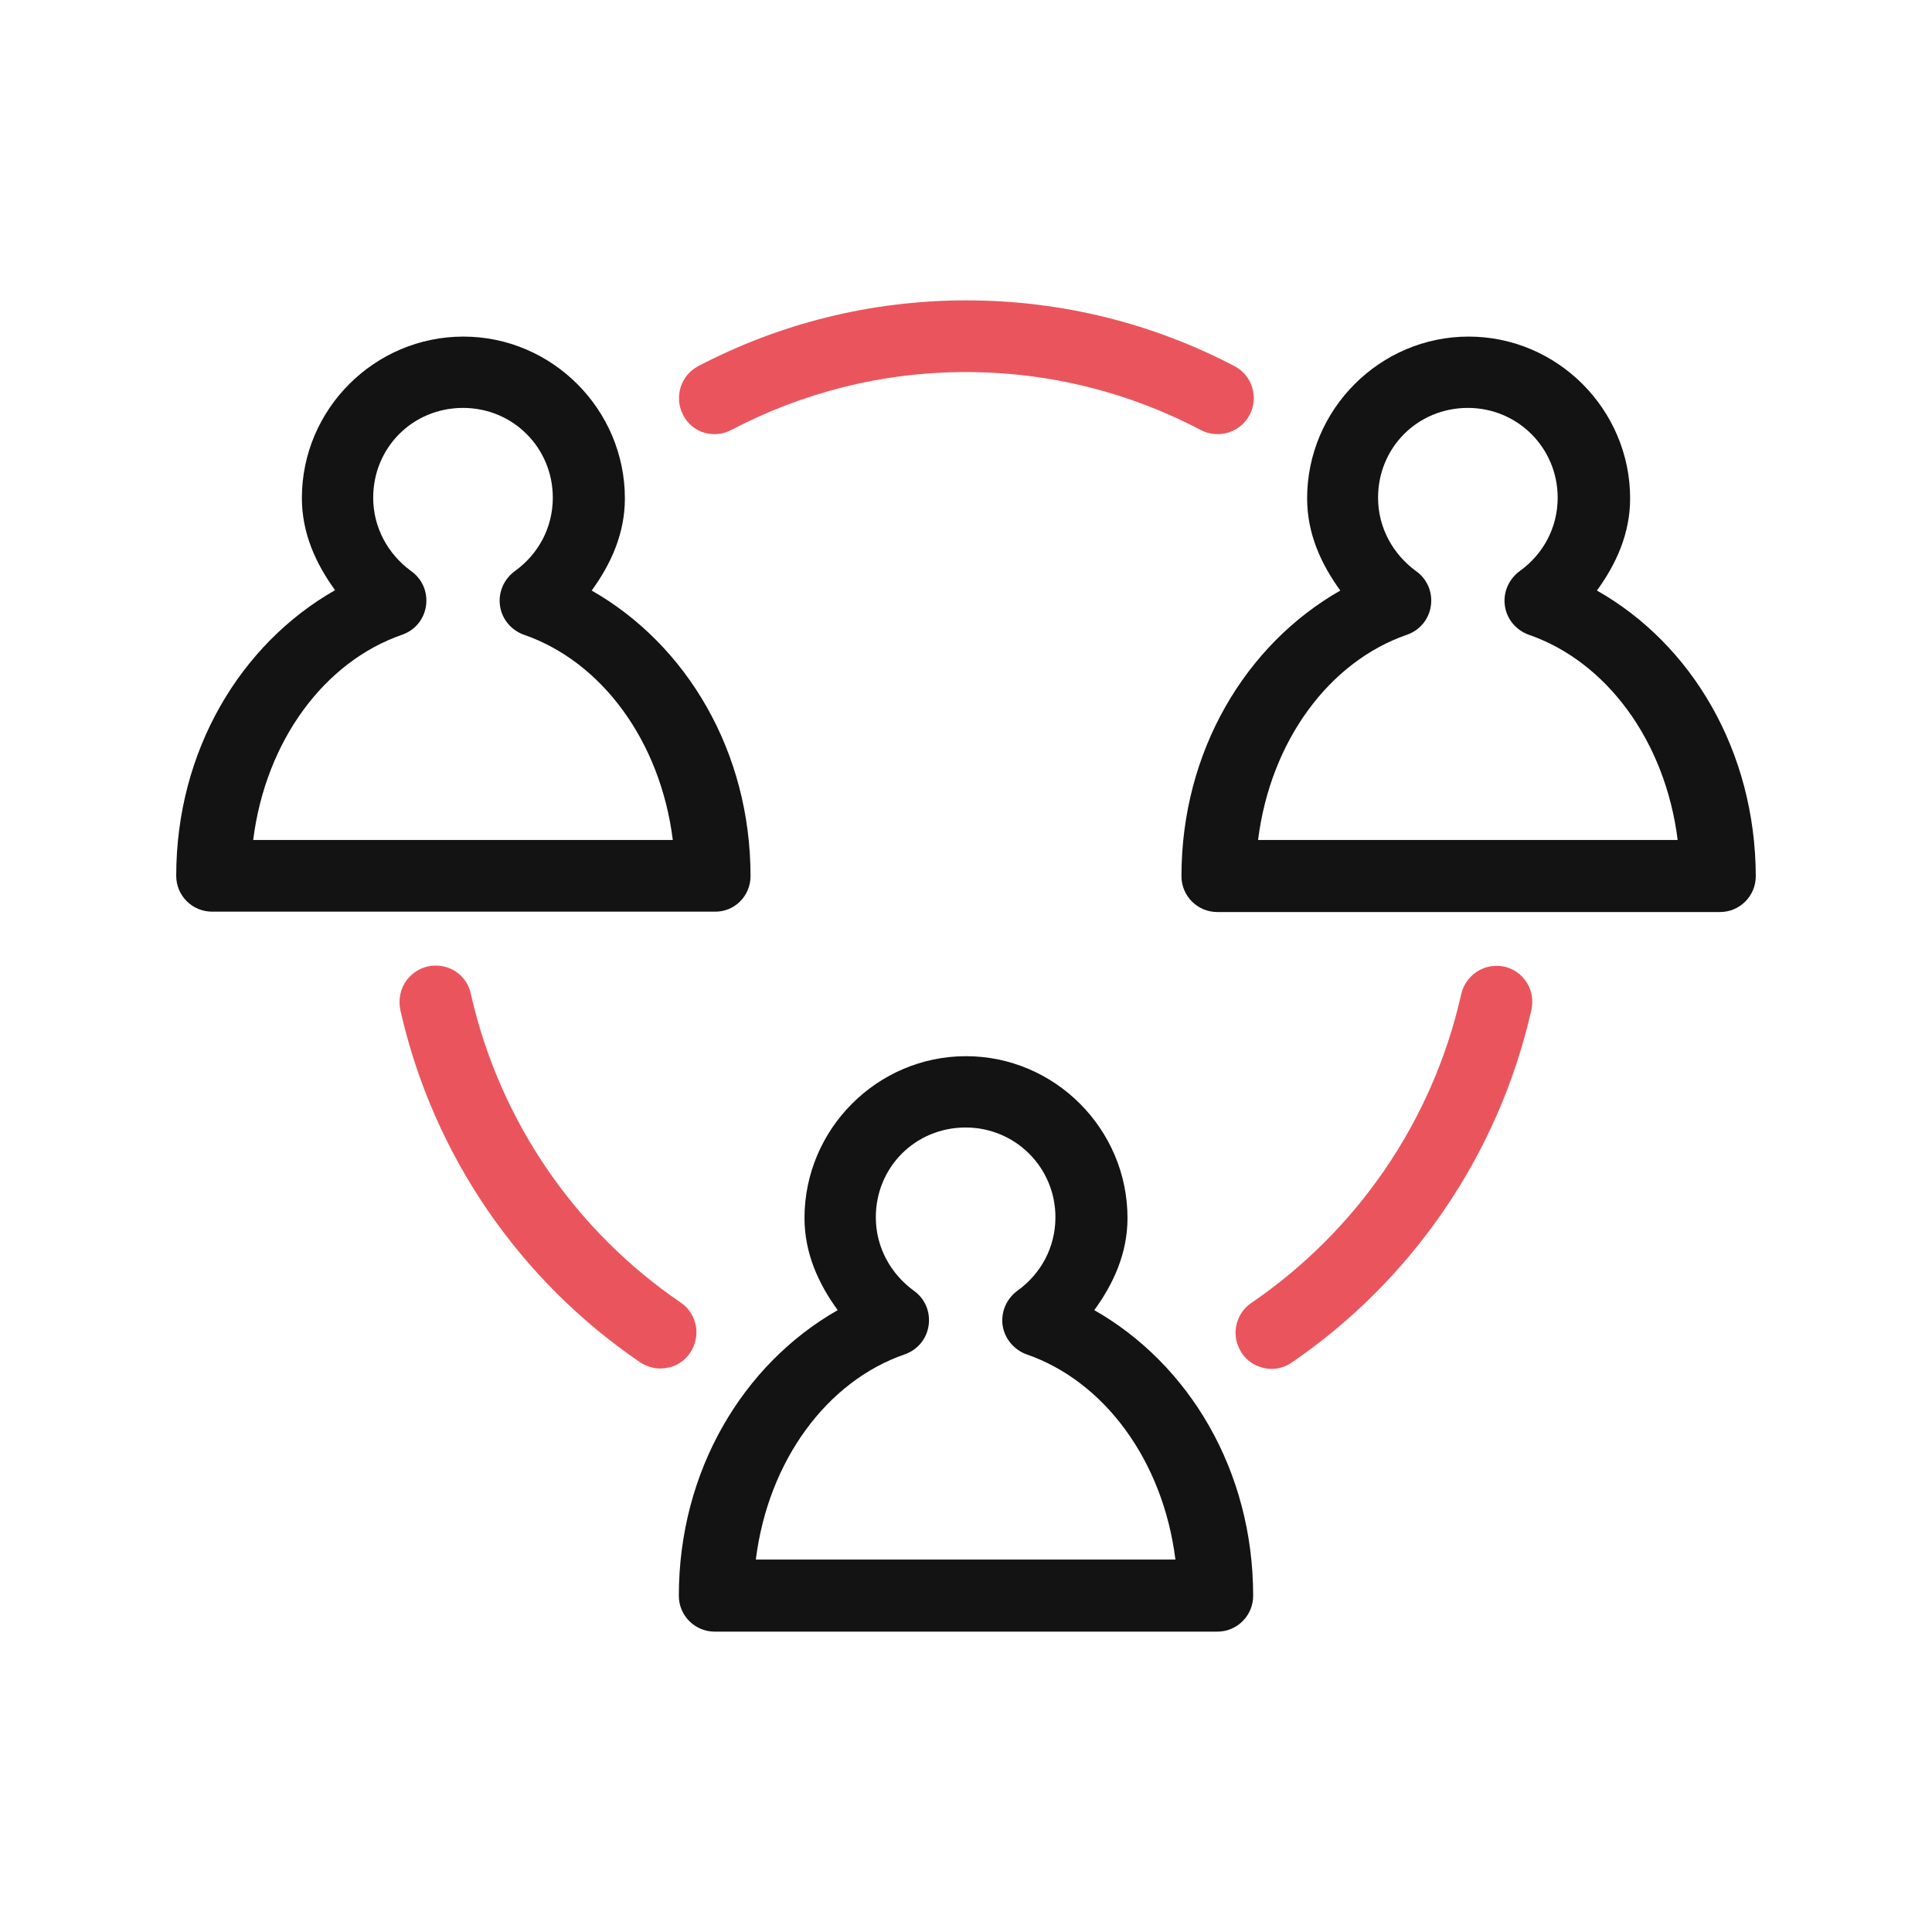 <?xml version="1.0" encoding="utf-8"?>
<!-- Generator: Adobe Illustrator 27.5.0, SVG Export Plug-In . SVG Version: 6.00 Build 0)  -->
<svg version="1.1" id="Capa_1" xmlns="http://www.w3.org/2000/svg" xmlns:xlink="http://www.w3.org/1999/xlink" x="0px" y="0px"
	 viewBox="0 0 512 512" style="enable-background:new 0 0 512 512;" xml:space="preserve">
<style type="text/css">
	.st0{fill:#FF5166;}
	.st1{fill:#FFFFFF;}
	.st2{fill:none;}
	.st3{fill:#C5C5C5;}
	.st4{fill:#C5C4C4;}
	.st5{fill:#C3C3C3;}
	.st6{fill:#131313;}
	.st7{fill:#EA555D;}
	.st8{fill-rule:evenodd;clip-rule:evenodd;fill:#131313;}
	.st9{fill-rule:evenodd;clip-rule:evenodd;fill:#FF5166;}
</style>
<g>
	<path class="st7" d="M193.7,114c18.6-9.8,39.8-15.4,62.3-15.4c22.5,0,43.7,5.6,62.3,15.4c4.7,2.4,10.4,0.6,12.9-4.1
		c2.4-4.7,0.6-10.5-4.1-12.9c-21.2-11.1-45.4-17.4-71-17.4c-25.6,0-49.8,6.3-71,17.4c-4.7,2.4-6.5,8.2-4.1,12.9
		C183.3,114.6,189,116.4,193.7,114L193.7,114z"/>
	<path class="st6" d="M198.9,232.2c0-33.1-17-61.4-42.1-75.7c5.1-7,8.8-15.1,8.8-24.4c0-23.6-19.3-42.9-42.8-42.9S80,108.4,80,132
		c0,9.3,3.7,17.4,8.8,24.4c-25.1,14.3-42.1,42.6-42.1,75.7c0,5.3,4.3,9.5,9.5,9.5h133.2C194.7,241.7,198.9,237.4,198.9,232.2z
		 M67.1,222.6c3.3-26.3,18.9-47.3,39.5-54.4c3.4-1.2,5.8-4.1,6.3-7.7c0.5-3.6-1-7.1-4-9.2c-6-4.4-10-11.4-10-19.4
		c0-13.3,10.5-23.8,23.8-23.8s23.8,10.6,23.8,23.8c0,8-3.9,15-10,19.4c-2.9,2.1-4.5,5.6-4,9.2c0.5,3.6,3,6.5,6.3,7.7
		c20.6,7.1,36.2,28.1,39.5,54.4H67.1z"/>
	<path class="st6" d="M423.2,156.5c5.1-7,8.8-15.1,8.8-24.4c0-23.6-19.3-42.9-42.8-42.9c-23.5,0-42.8,19.3-42.8,42.9
		c0,9.3,3.7,17.4,8.8,24.4c-25.1,14.3-42.1,42.6-42.1,75.7c0,5.3,4.3,9.5,9.5,9.5h133.2c5.3,0,9.5-4.3,9.5-9.5
		C465.2,199,448.3,170.7,423.2,156.5z M333.4,222.6c3.3-26.3,18.9-47.3,39.5-54.4c3.4-1.2,5.8-4.1,6.3-7.7c0.5-3.6-1-7.1-4-9.2
		c-6-4.4-10-11.4-10-19.4c0-13.3,10.5-23.8,23.8-23.8c13.2,0,23.8,10.6,23.8,23.8c0,8-3.9,15-10,19.4c-2.9,2.1-4.5,5.6-4,9.2
		c0.5,3.6,3,6.5,6.3,7.7c20.6,7.1,36.2,28.1,39.5,54.4H333.4L333.4,222.6z"/>
	<path class="st7" d="M182.9,358.5c1.4-2.1,2-4.7,1.5-7.2c-0.5-2.5-1.9-4.7-4-6.1c-27.7-18.9-47.9-47.8-55.6-81.7
		c-0.9-4.6-5-7.8-9.7-7.6c-2.9,0.1-5.5,1.5-7.3,3.8c-1.7,2.3-2.3,5.2-1.7,8c8.7,38.6,31.8,71.7,63.5,93.3c2.1,1.4,4.7,2,7.1,1.5
		C179.3,362.1,181.5,360.6,182.9,358.5z"/>
	<path class="st7" d="M395.7,256c-4.2,0.4-7.6,3.5-8.5,7.6c-7.6,33.8-27.9,62.8-55.6,81.7c-2.1,1.4-3.5,3.6-4,6.1
		c-0.5,2.5,0.1,5.1,1.5,7.2c1.4,2.1,3.6,3.5,6.1,4c2.5,0.5,5.1-0.1,7.1-1.5c31.6-21.6,54.7-54.7,63.5-93.3c0.7-3,0-6.2-2-8.5
		C401.8,256.9,398.8,255.7,395.7,256z"/>
	<path class="st6" d="M290,347.2c5.1-7,8.8-15.1,8.8-24.4c0-23.6-19.3-42.9-42.8-42.9c-23.5,0-42.8,19.3-42.8,42.9
		c0,9.3,3.7,17.4,8.8,24.4c-25.1,14.3-42.1,42.6-42.1,75.7c0,5.3,4.3,9.5,9.5,9.5h133.2c5.3,0,9.5-4.3,9.5-9.5
		C332.1,389.7,315.1,361.5,290,347.2L290,347.2z M200.3,413.3c3.3-26.3,18.9-47.3,39.5-54.4c3.4-1.2,5.8-4.1,6.3-7.7
		c0.5-3.6-1-7.1-4-9.2c-6-4.4-10-11.4-10-19.4c0-13.3,10.5-23.8,23.8-23.8c13.2,0,23.8,10.6,23.8,23.8c0,8-3.9,15-10,19.4
		c-2.9,2.1-4.5,5.6-4,9.2c0.5,3.5,3,6.5,6.3,7.7c20.6,7.1,36.2,28.1,39.5,54.4H200.3L200.3,413.3z"/>
</g>
</svg>
